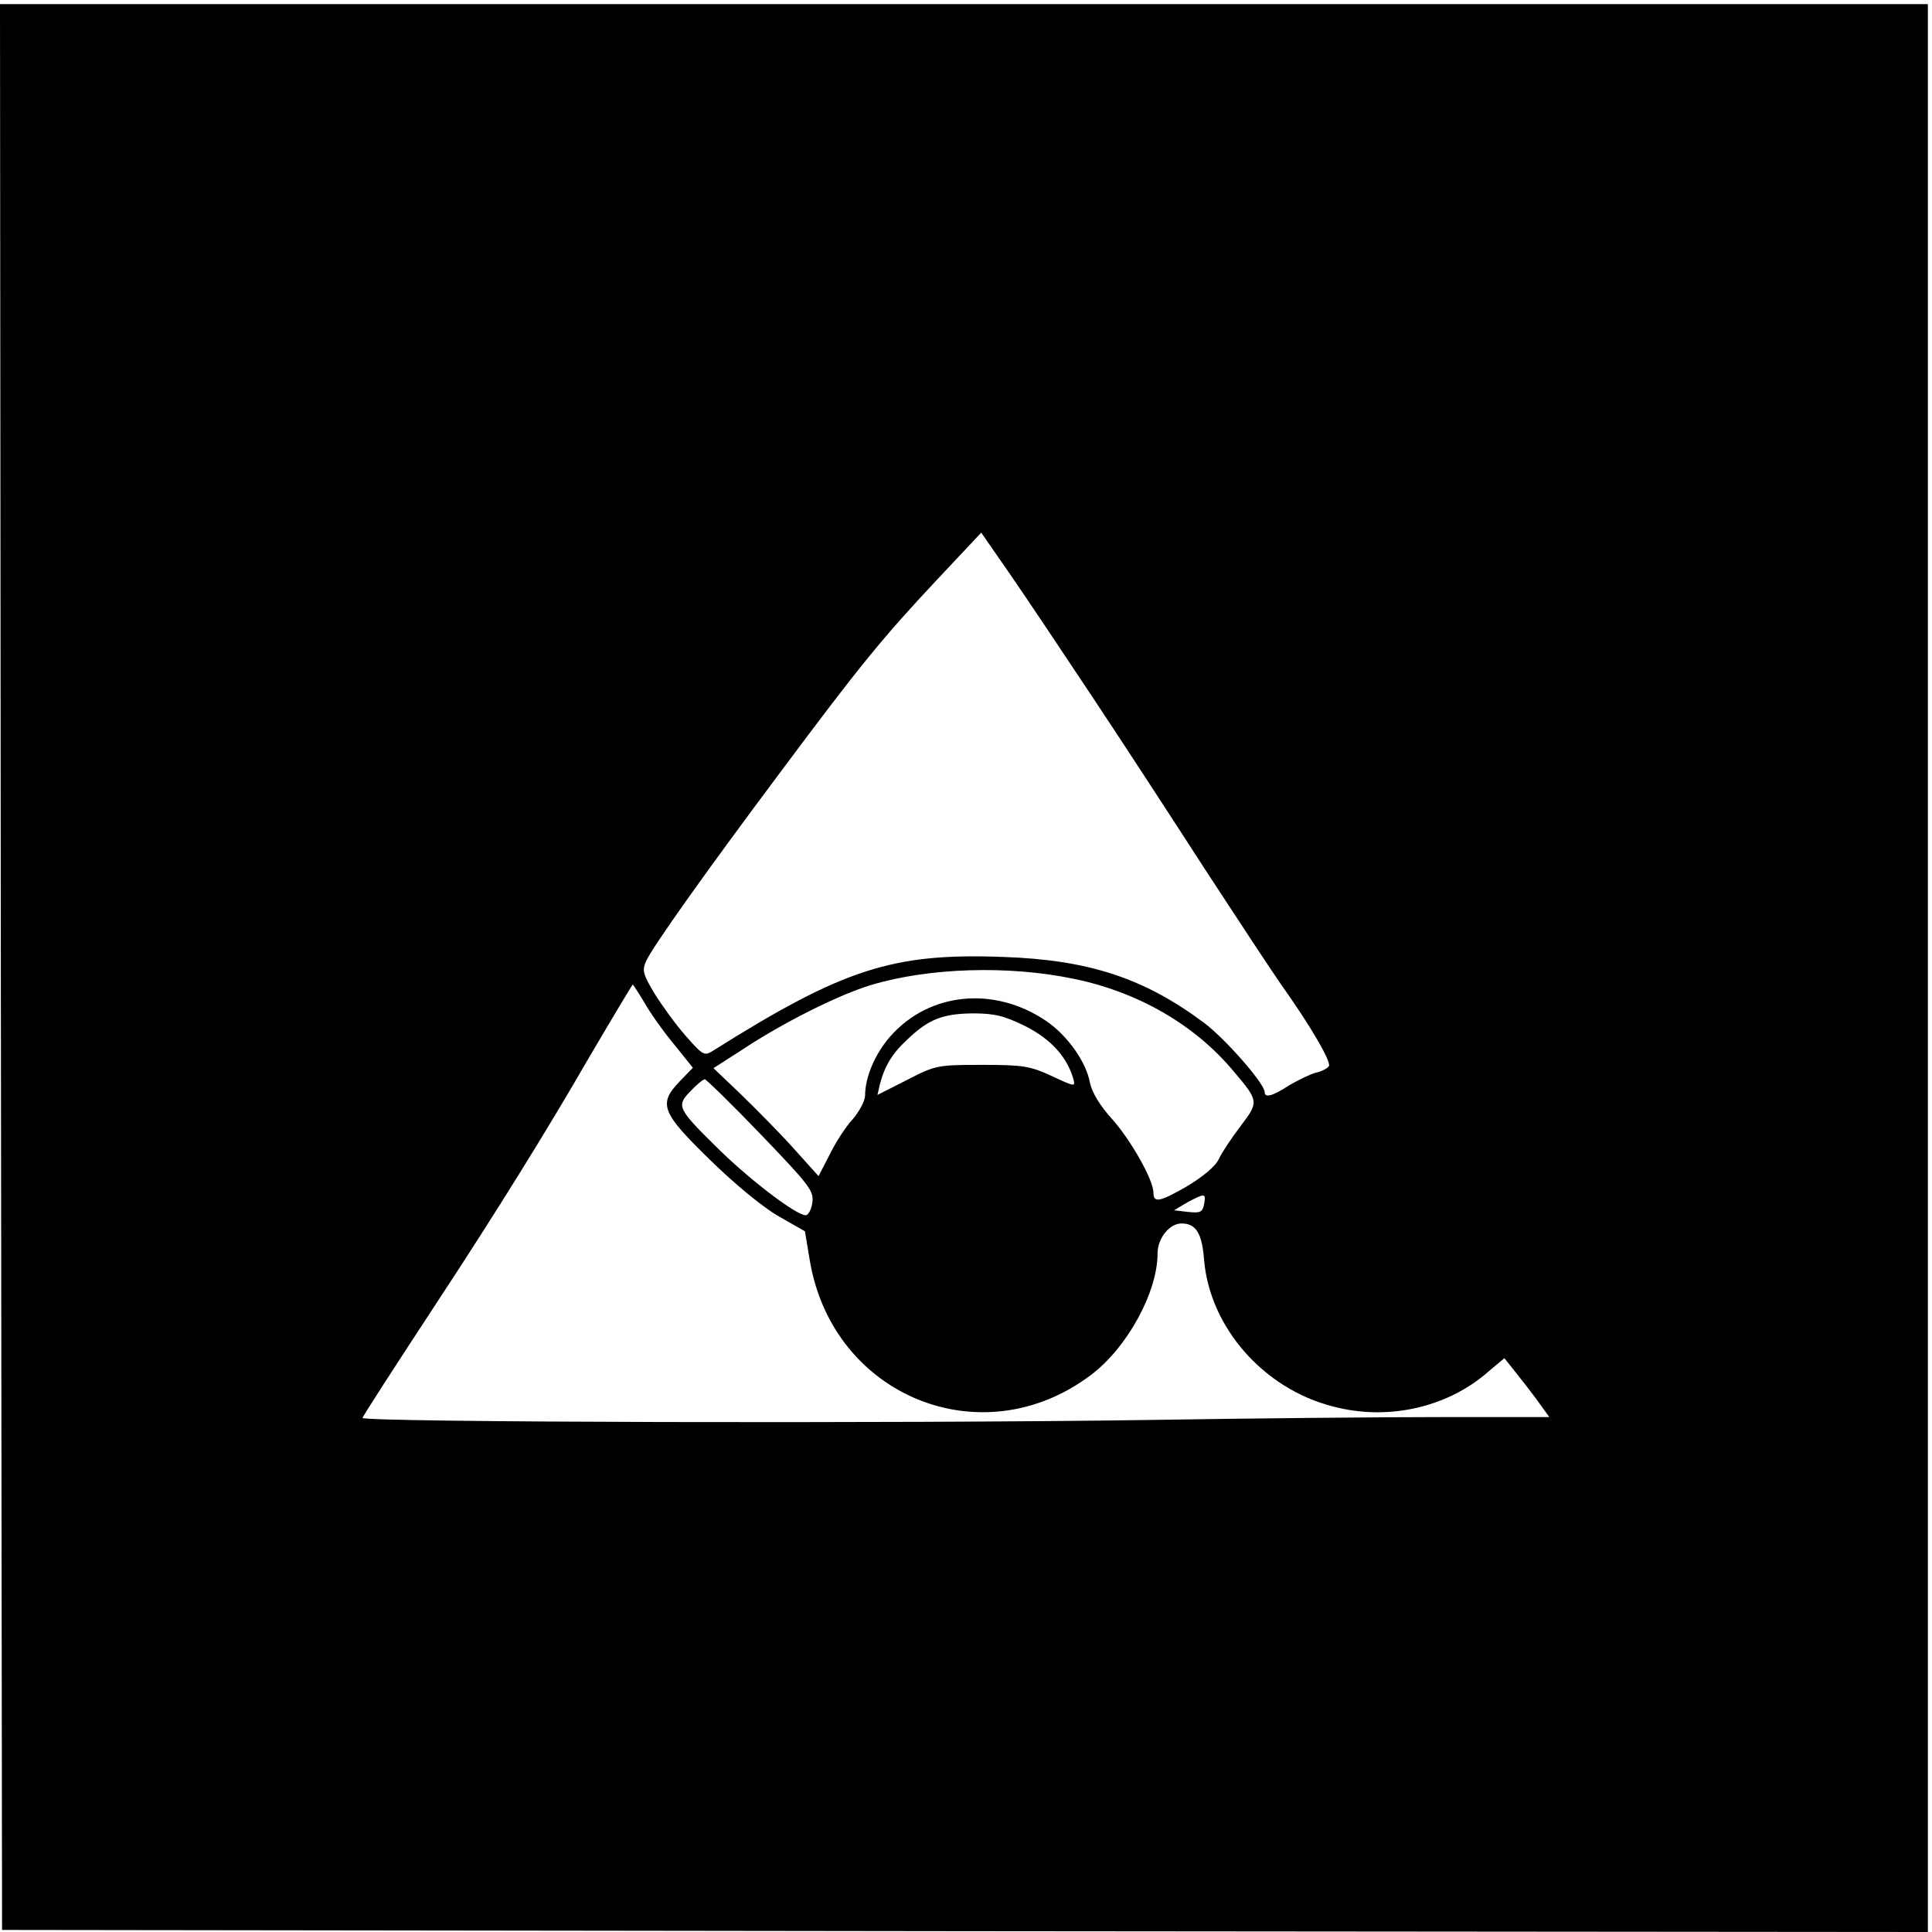 <?xml version="1.0" standalone="no"?>
<!DOCTYPE svg PUBLIC "-//W3C//DTD SVG 20010904//EN"
 "http://www.w3.org/TR/2001/REC-SVG-20010904/DTD/svg10.dtd">
<svg version="1.0" xmlns="http://www.w3.org/2000/svg"
 width="469pt" height="469pt" viewBox="0 0 469 469"
 preserveAspectRatio="xMidYMid meet">
<g transform="translate(0,469) scale(0.1,-0.1)"
fill="#000000" stroke="none">
<path d="M2 2343 l3 -2338 2338 -3 2337 -2 0 2340 0 2340 -2340 0 -2340 0 2
-2337z m2652 652 c73 -110 195 -297 271 -415 77 -118 160 -244 185 -280 74
-104 122 -188 116 -198 -3 -5 -17 -13 -32 -16 -14 -4 -43 -18 -65 -31 -40 -26
-59 -31 -59 -16 0 20 -94 128 -147 168 -146 109 -281 153 -488 160 -268 10
-388 -29 -703 -227 -22 -14 -25 -13 -67 35 -24 27 -58 74 -76 103 -28 47 -31
56 -20 80 17 36 144 215 325 457 196 263 249 327 379 466 l109 116 70 -101
c38 -55 129 -191 202 -301z m-48 -681 c157 -32 295 -112 389 -225 61 -72 61
-74 17 -132 -22 -29 -46 -65 -53 -80 -8 -18 -38 -43 -78 -67 -66 -38 -81 -41
-81 -15 0 31 -56 129 -100 178 -30 33 -49 65 -54 88 -9 51 -55 116 -107 151
-126 85 -283 69 -377 -37 -38 -43 -62 -100 -62 -145 0 -12 -14 -38 -30 -57
-17 -18 -42 -57 -56 -86 l-27 -52 -63 70 c-35 39 -93 97 -128 131 l-64 61 67
43 c102 68 239 136 316 159 140 42 333 48 491 15z m-1041 -59 c14 -25 47 -71
72 -101 l45 -56 -31 -32 c-54 -56 -46 -76 73 -192 60 -59 131 -117 167 -137
l63 -36 12 -72 c56 -329 418 -476 682 -277 88 66 162 201 162 295 0 37 29 73
58 73 35 0 50 -23 55 -89 14 -163 144 -312 312 -355 134 -36 280 -3 380 86
l37 31 23 -29 c13 -16 38 -48 55 -71 l31 -43 -263 0 c-145 0 -463 -3 -708 -7
-606 -9 -1910 -6 -1910 5 0 3 80 127 185 287 138 210 263 411 365 588 57 97
105 177 106 177 1 0 14 -20 29 -45z m924 -56 c61 -31 100 -73 116 -126 6 -22
6 -22 -52 5 -52 24 -69 27 -169 27 -109 0 -113 -1 -183 -37 l-71 -36 6 26 c11
43 30 75 66 108 52 50 86 63 159 64 54 0 77 -6 128 -31z m-642 -263 c118 -123
129 -137 125 -165 -2 -17 -10 -31 -16 -31 -23 0 -131 82 -209 158 -103 101
-106 107 -71 143 15 16 31 29 35 29 3 0 65 -60 136 -134z m1076 -169 c-4 -20
-9 -22 -39 -19 l-34 4 32 19 c43 23 46 23 41 -4z"/>
</g>
</svg>
